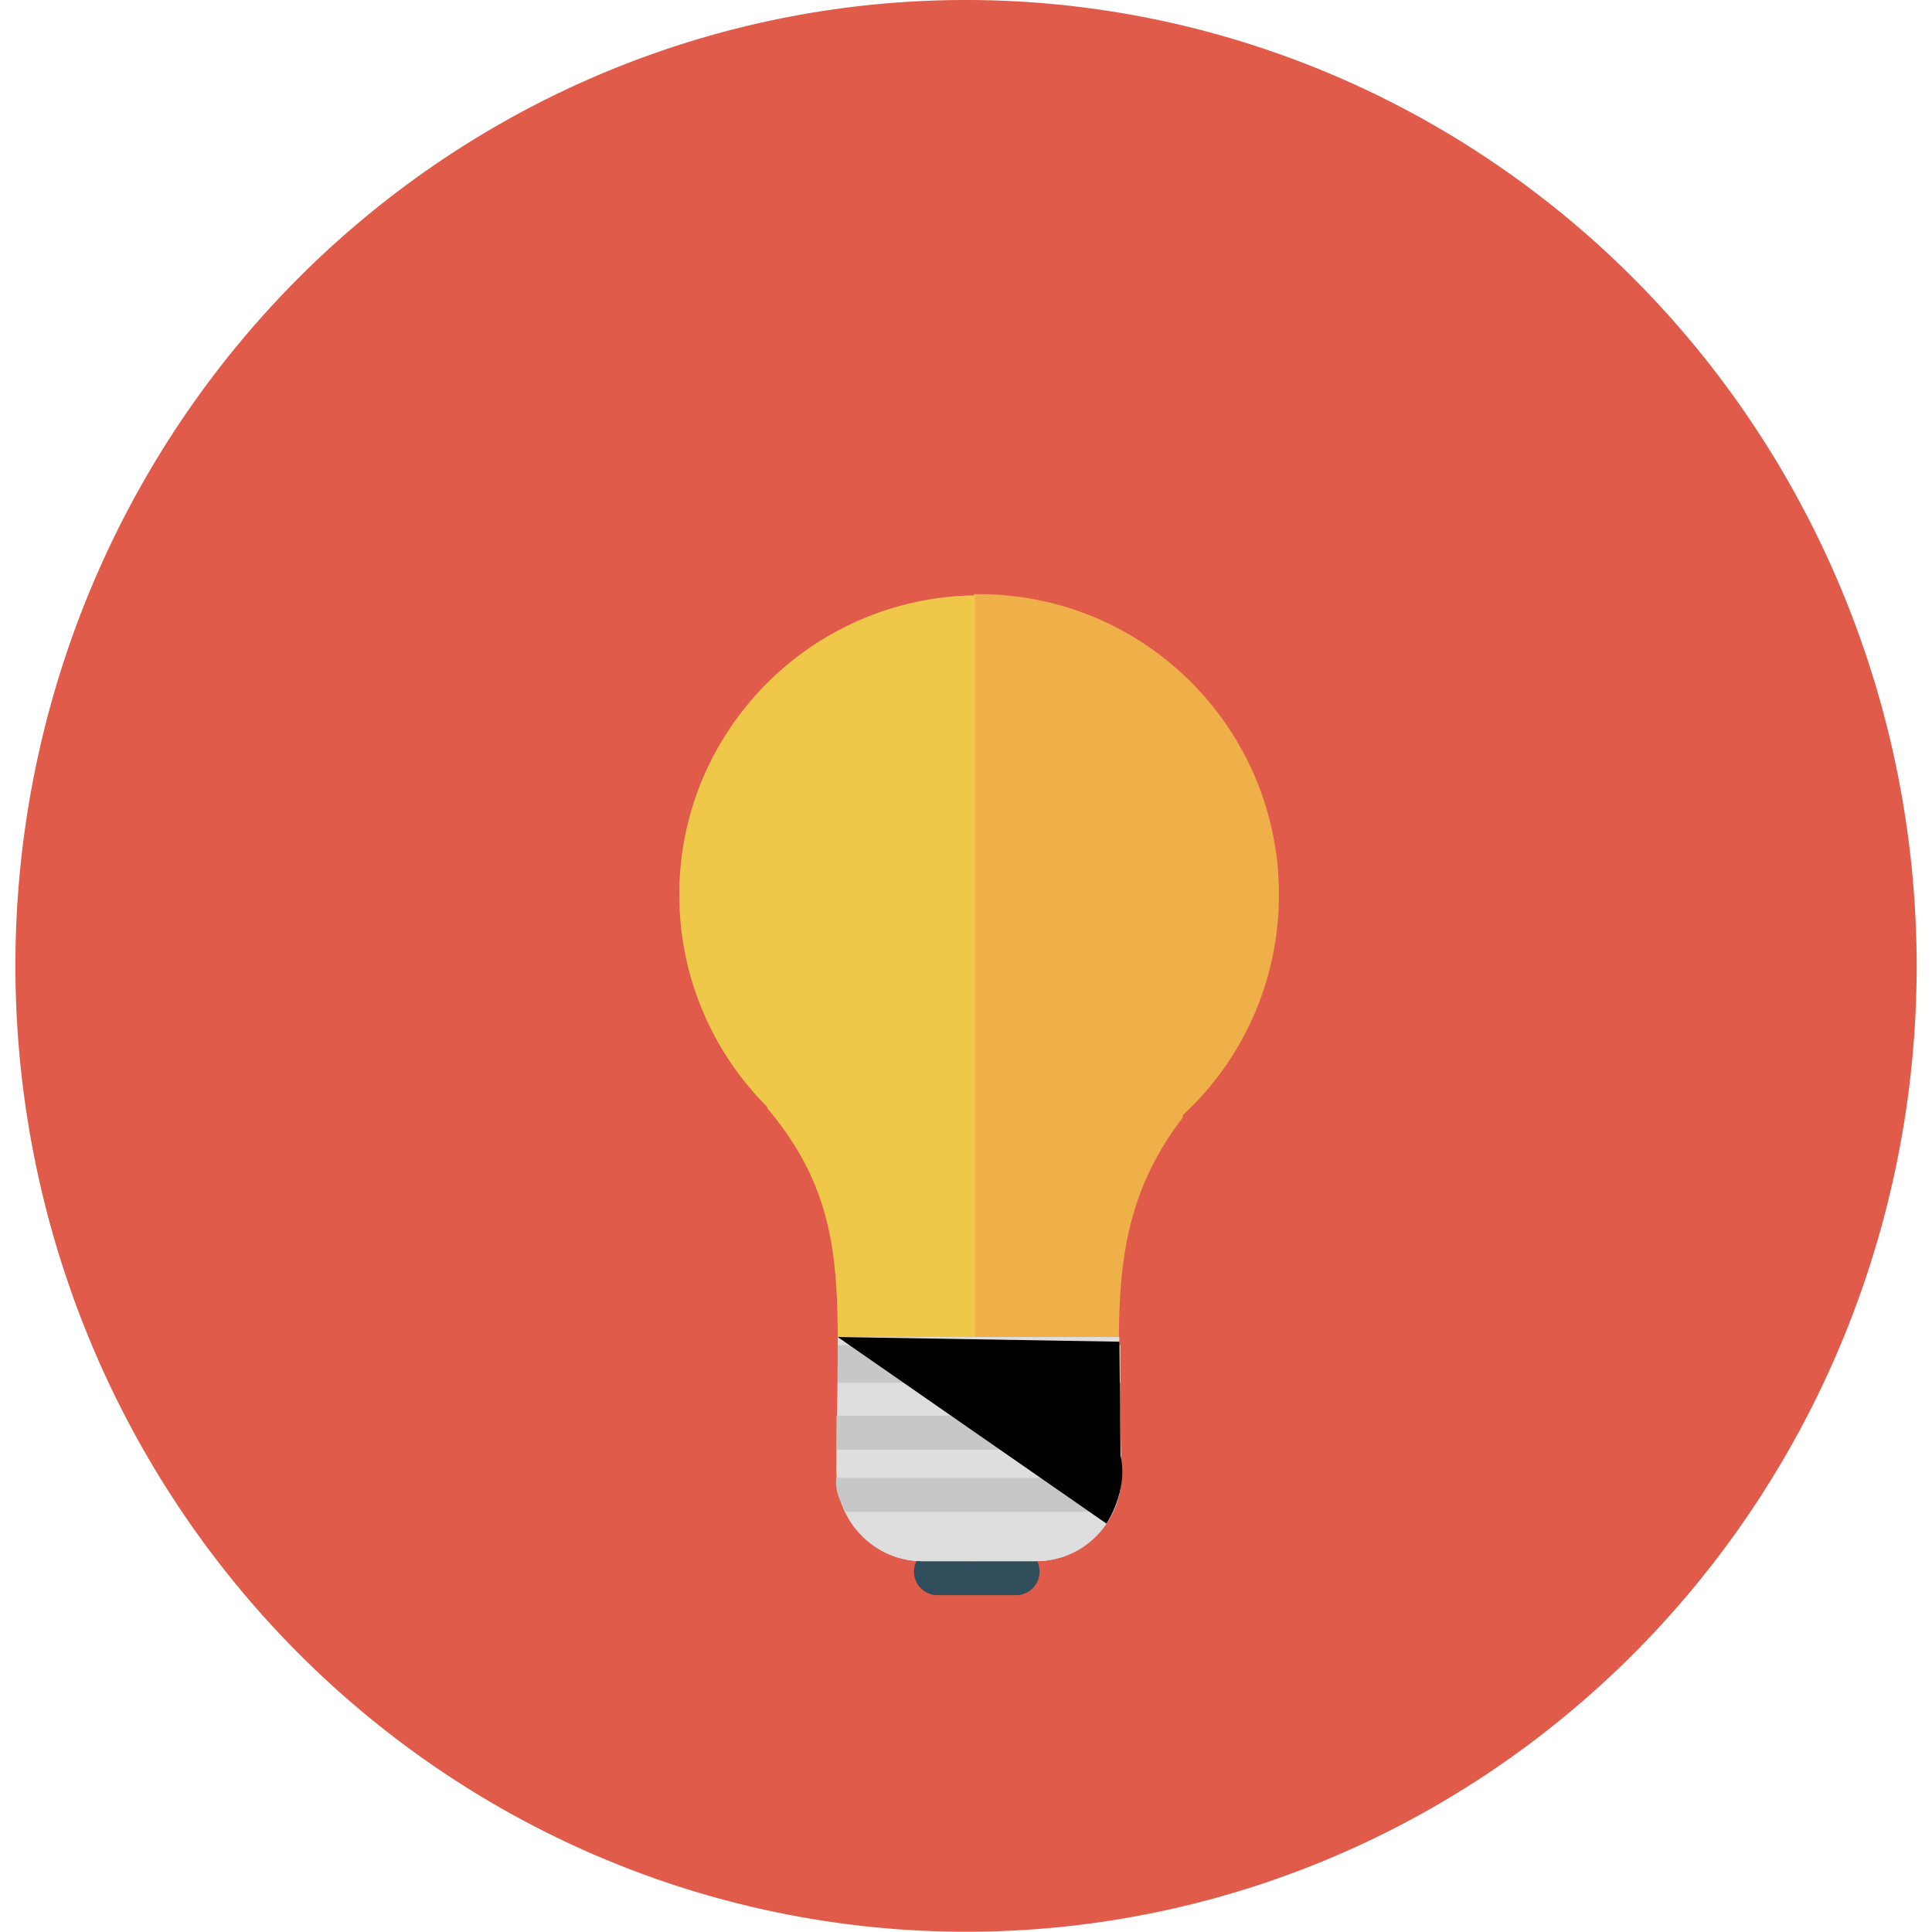 <?xml version="1.0" standalone="no"?><!DOCTYPE svg PUBLIC "-//W3C//DTD SVG 1.1//EN" "http://www.w3.org/Graphics/SVG/1.1/DTD/svg11.dtd"><svg class="icon" width="200px" height="200.00px" viewBox="0 0 1024 1024" version="1.1" xmlns="http://www.w3.org/2000/svg"><path d="M1015.851 507.435a511.937 503.851 89.488 1 0-1007.662 9.005 511.937 503.851 89.488 1 0 1007.662-9.005Z" fill="#E05B49" /><path d="M550.979 833.042c0 6.842-5.598 12.44-12.44 12.44h-41.675c-6.842 0-12.44-5.598-12.44-12.44s5.598-12.44 12.44-12.44h41.675c7.464 0 12.44 5.598 12.44 12.44z" fill="#304D5C" /><path d="M677.87 474.14c0-87.704-70.91-159.235-159.235-159.235h-2.488V827.444h32.345c24.881 0 45.407-22.392 45.407-49.761 0-77.752-9.33-130.001 32.967-185.36V591.079c31.101-28.613 51.005-70.288 51.005-116.939z" fill="#EFB04A" /><path d="M360.021 474.14c0 44.163 18.038 83.972 46.651 112.584v0.622c45.407 54.115 36.699 99.522 36.699 190.336 0 27.369 20.526 49.761 45.407 49.761h27.991V315.527c-87.082 1.244-156.747 72.154-156.747 158.613z" fill="#EFC84A" /><path d="M593.276 708.639h-149.283c0.622 20.526-0.622 44.163-0.622 72.776 0 25.503 20.526 46.029 45.407 46.029H549.113c24.881 0 45.407-20.526 45.407-46.029-0.622-26.747-1.866-51.005-1.244-72.776z" fill="#DEDEDE" /><path d="M593.898 768.353c0-6.22 0-12.44-0.622-18.038H443.371v18.038h150.527z" fill="#C7C7C7" /><path d="M444.615 791.989c4.976 20.526 23.014 35.455 44.163 35.455H549.113c21.77 0 39.187-14.928 44.163-35.455H444.615z" fill="#DEDEDE" /><path d="M443.993 732.898h149.905v-19.904H443.993v19.904zM589.544 801.319c2.488-4.976 4.354-12.44 4.354-18.038H443.371c-1.244 6.842 2.488 13.684 4.976 18.038h141.197z" fill="#C7C7C7" /><path d="M443.993 708.639L586.434 807.539s11.818-17.416 7.464-36.077l-0.622-60.335-149.283-2.488z"  /></svg>
